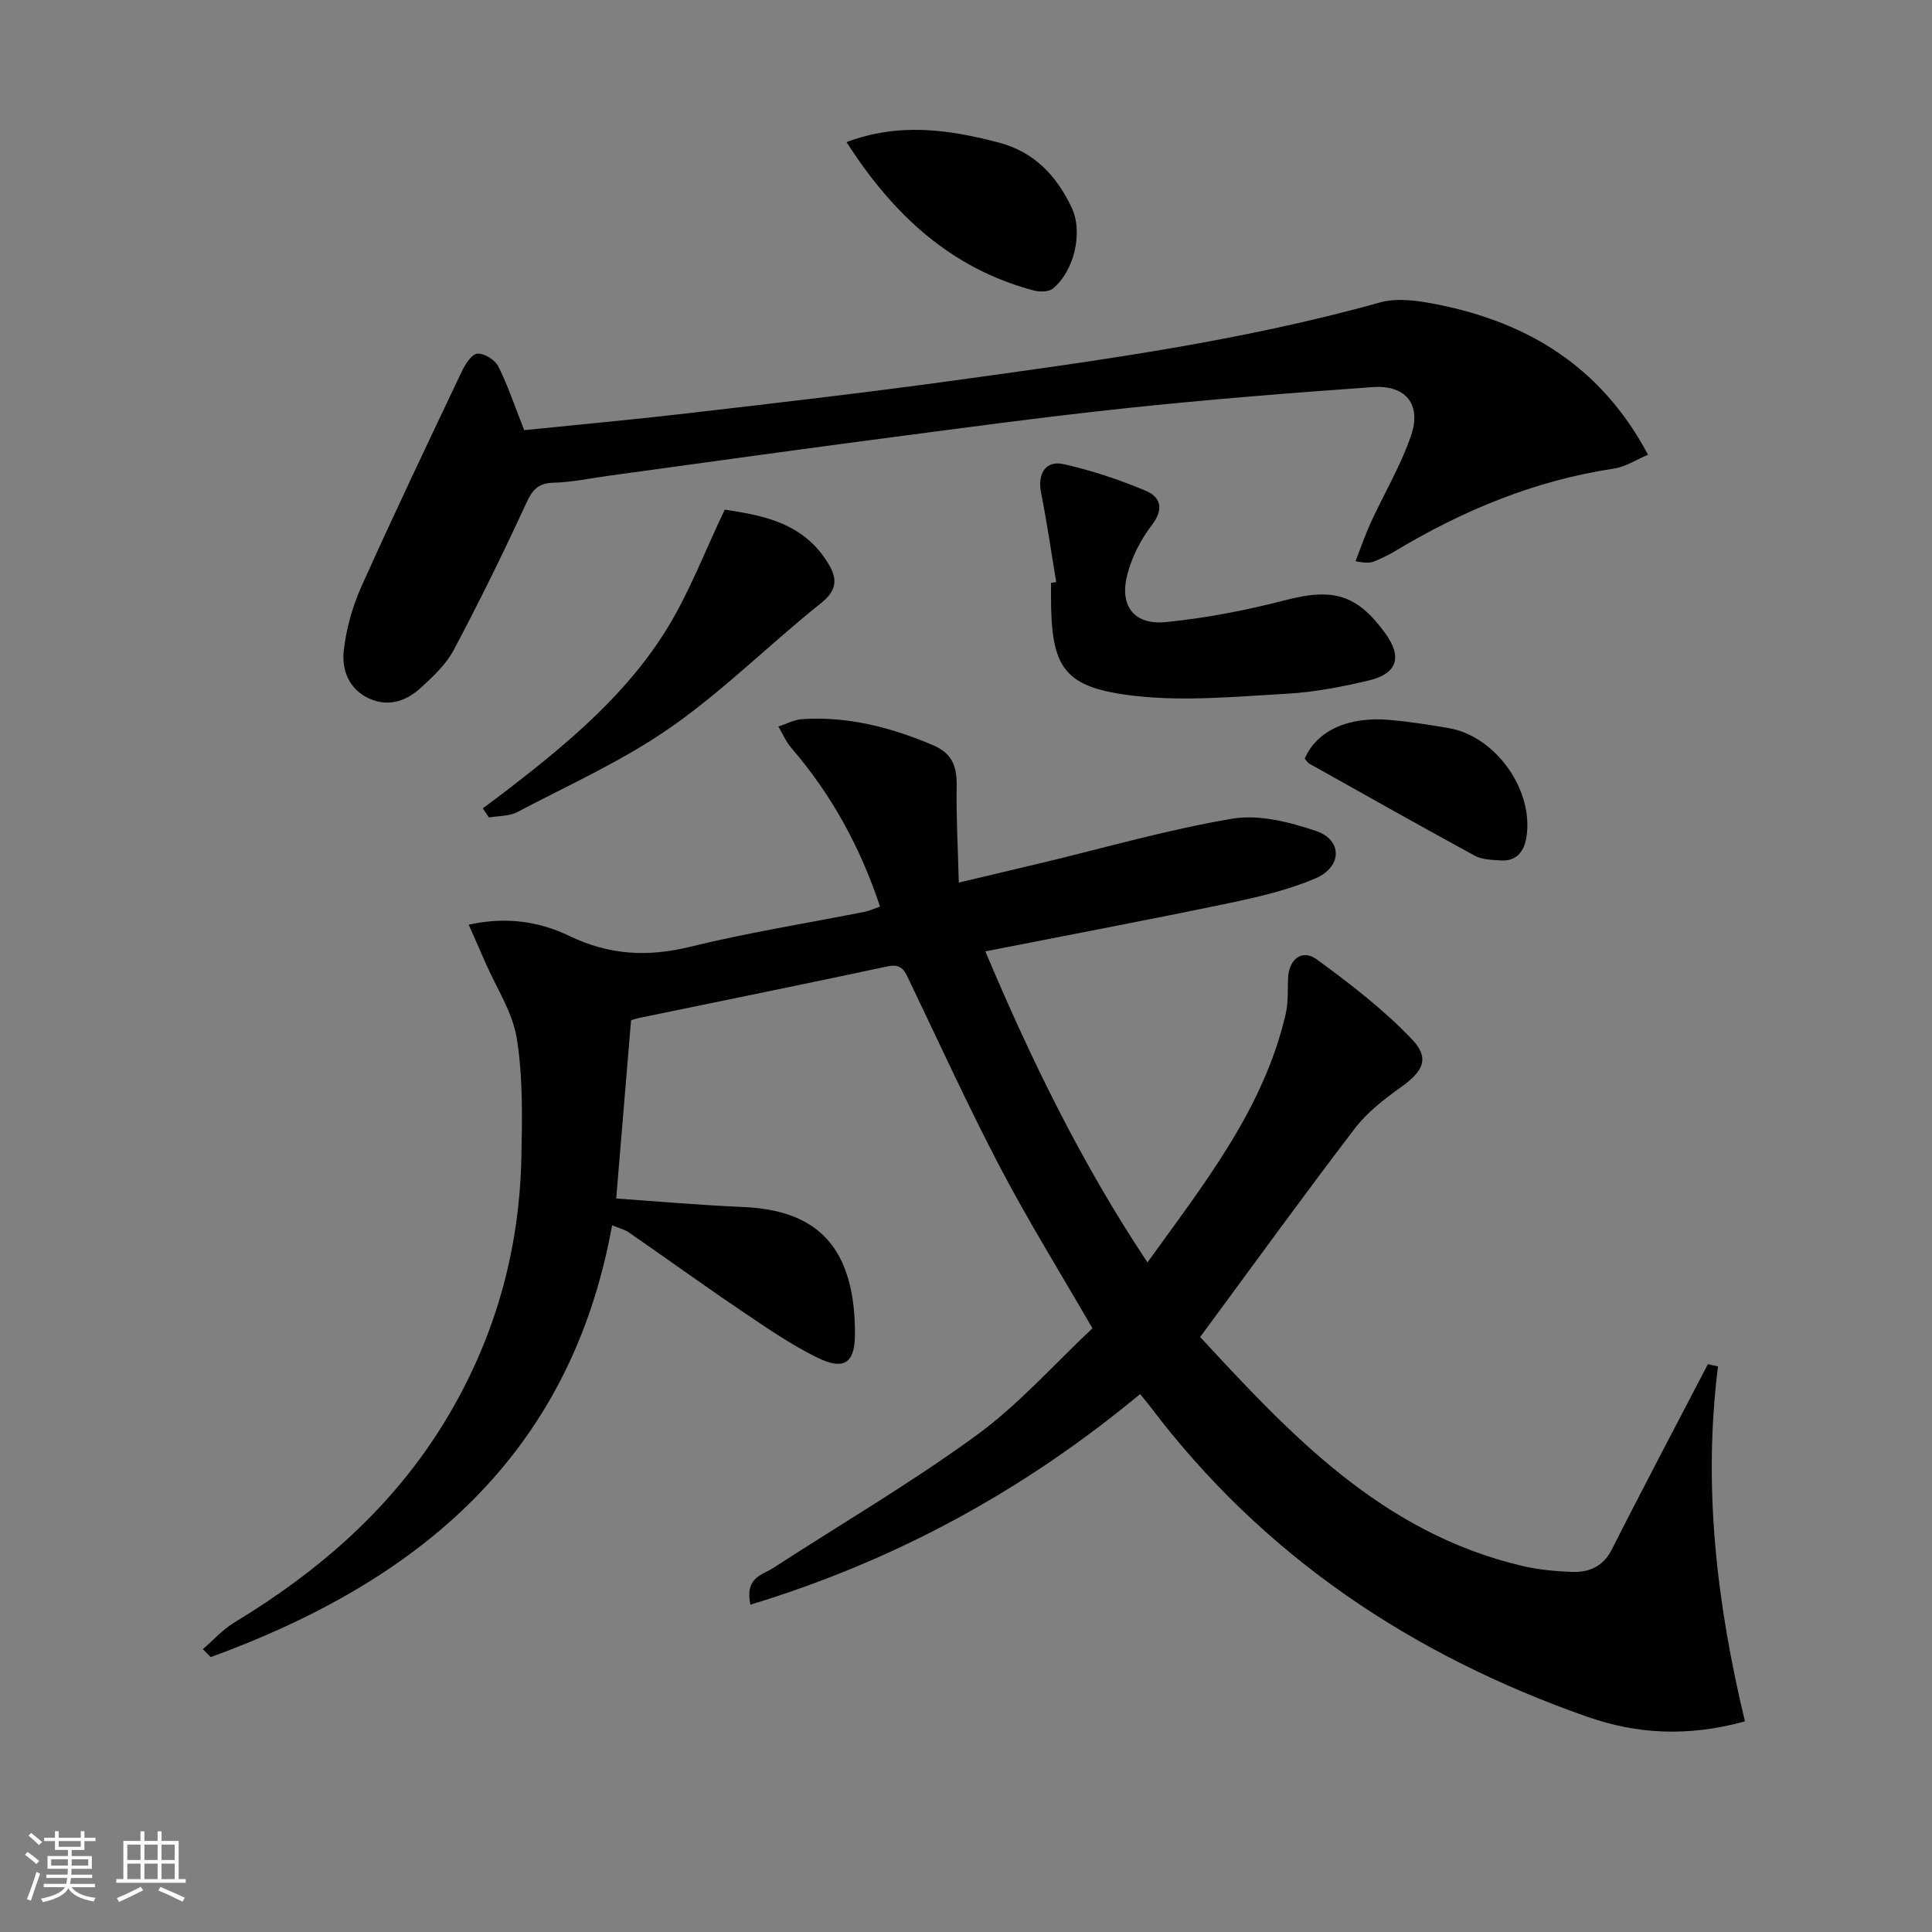 <svg enable-background="new 0 0 400 400" viewBox="0 0 400 400" xmlns="http://www.w3.org/2000/svg"><rect x="0" y="0" width="400" height="400" fill="#808080" stroke="none"/><path d="m5.17 384 .55-.58c.85.61 1.65 1.24 2.4 1.87l-.59.64c-.83-.73-1.62-1.38-2.36-1.93m1.22 9.53-.82-.34c.71-1.76 1.37-3.64 1.98-5.63.24.13.5.25.76.36-.6 1.67-1.24 3.54-1.92 5.61m-.5-13.5.57-.54c.56.44 1.31 1.06 2.26 1.87l-.65.64c-.67-.66-1.4-1.32-2.18-1.97m3.25.46h2.24v-1.36h.77v1.36h4.57v-1.36h.76v1.36h2.28v.69h-2.28v1.84h-2.64v1.26h4.18v2.64h-4.21c0 .45-.02.86-.05 1.21h4.32v.69h-4.38c-.04.34-.1.75-.19 1.22h5.15v.69h-4.82c.87 1.19 2.51 1.92 4.93 2.19-.17.31-.3.57-.37.76-2.77-.49-4.52-1.41-5.26-2.76-.56 1.26-2.3 2.23-5.24 2.9-.12-.24-.26-.48-.43-.72 2.73-.55 4.38-1.34 4.96-2.38h-4.38v-.69h4.65c.1-.38.17-.79.21-1.22h-4.32v-.69h4.4c.03-.34.05-.75.05-1.21h-4.2v-2.64h4.23v-1.26h-2.69v-1.84h-2.24zm1.46 4.46v1.29h3.45c.01-.4.02-.57.01-.53v-.32-.45h-3.46zm1.55-2.59h4.57v-1.19h-4.57zm6.11 2.59h-3.42v.77c-.01.19-.01.37-.02.53h3.44z" fill="#fafbfc"/><path d="m32.63 379.16h.82v1.98h3.54v7.89h1.46v.78h-14.37v-.78h1.46v-7.89h3.54v-1.98h.82v1.98h2.73zm-3.49 11.48.5.73c-1.61.82-3.28 1.63-5 2.42-.13-.27-.28-.55-.44-.82 1.75-.73 3.4-1.5 4.94-2.33m-2.78-5.55h2.73v-3.18h-2.73zm0 3.95h2.73v-3.2h-2.73zm3.54-3.95h2.73v-3.18h-2.73zm0 3.95h2.73v-3.2h-2.73zm7.89 4.68c-1.84-.92-3.51-1.7-5.02-2.32l.45-.73c1.89.8 3.57 1.55 5.04 2.23zm-1.62-11.81h-2.73v3.18h2.73zm-2.73 7.13h2.73v-3.2h-2.73z" fill="#fafbfc"/><g fill="#000001"><path d="m355.7 282.9c-3.15 24.8-.27 49.19 5.57 73.49-11.94 3.29-22.5 2.6-32.61-.94-36.3-12.72-67.17-33.28-90.56-64.29-.58-.77-1.22-1.51-2.05-2.53-24.02 19.92-50.62 34.47-80.69 43.6-1.19-5.68 2.49-6.14 4.75-7.61 14.07-9.13 28.59-17.63 42.11-27.5 8.78-6.41 16.13-14.78 23.96-22.11-6.71-11.61-13.28-22.2-19.05-33.2-6.63-12.65-12.57-25.66-18.75-38.54-.96-1.99-1.51-3.85-4.57-3.2-17.19 3.67-34.42 7.16-51.64 10.72-.78.16-1.53.48-1.52.47-1.03 12.32-2.01 24.17-3.07 36.88 8.39.58 17.27 1.37 26.17 1.75 8.88.37 16.72 3.04 20.58 11.42 2.1 4.54 2.74 10.11 2.68 15.2-.08 5.88-2.46 7.19-7.81 4.56-5.48-2.69-10.57-6.22-15.65-9.65-7.85-5.3-15.53-10.85-23.32-16.24-.9-.62-2.04-.89-3.5-1.5-8.69 48.05-40.51 73.86-83.1 89.41-.54-.55-1.09-1.1-1.63-1.65 2.17-1.86 4.13-4.08 6.55-5.54 17.62-10.67 32.78-23.87 43.59-41.66 10.16-16.72 15.37-34.92 15.8-54.42.18-8.25.35-16.65-.93-24.75-.87-5.51-4.28-10.62-6.57-15.9-1.06-2.46-2.16-4.9-3.4-7.73 8.01-1.75 14.79-.58 20.92 2.37 8.2 3.94 16.15 4.37 24.92 2.21 11.91-2.92 24.06-4.85 36.1-7.23.95-.19 1.85-.62 3.22-1.09-4.07-12.27-10.03-23.18-18.35-32.83-1.12-1.3-1.81-2.96-2.7-4.45 1.64-.53 3.25-1.42 4.91-1.53 9.5-.62 18.42 1.7 27.13 5.4 4.16 1.77 4.95 4.63 4.88 8.65-.11 6.22.25 12.45.44 19.79 6.48-1.54 11.71-2.77 16.94-4.02 13.21-3.16 26.32-6.96 39.69-9.21 5.52-.93 11.86.7 17.35 2.55 5.46 1.84 5.42 7.42-.1 9.79-5.73 2.46-11.97 3.89-18.11 5.18-16.54 3.45-33.14 6.58-50.28 9.95 9.37 22.2 19.82 43.74 33.57 64.4 11.81-16.41 24.08-31.79 28.63-51.49.55-2.38.37-4.93.48-7.4.18-3.88 2.89-6.06 5.92-3.86 6.91 5.03 13.78 10.34 19.67 16.48 3.85 4.01 2.38 6.7-2.22 9.99-3.49 2.49-7.04 5.24-9.6 8.61-10.67 13.97-20.98 28.22-31.97 43.11 18.33 19.8 37.49 40.58 66.76 47.41 3.36.78 6.88 1.11 10.34 1.23 3.5.12 6.41-1.22 8.12-4.63 3.37-6.68 6.83-13.3 10.27-19.94 3.2-6.16 6.42-12.3 9.63-18.44.69.16 1.39.31 2.1.46z"/><path d="m108.53 89.06c10.97-1.12 22.37-2.16 33.73-3.48 18.31-2.13 36.62-4.23 54.88-6.75 29.75-4.1 59.53-8.1 88.57-16.21 3.6-1.01 7.9-.37 11.71.38 18.87 3.72 34.07 12.87 43.79 31.15-2.41 1.01-4.64 2.49-7.04 2.86-16.38 2.47-31.31 8.65-45.4 17.13-1.27.76-2.63 1.4-3.99 1.99-.87.38-1.83.55-4.13.06 1.05-2.68 1.98-5.42 3.17-8.03 2.76-6.01 6.21-11.78 8.33-18 2.19-6.43-1.12-10.49-7.88-10.02-17.07 1.21-34.14 2.57-51.15 4.37-17.5 1.86-34.95 4.25-52.4 6.54-18.27 2.4-36.52 4.97-54.78 7.46-3.78.52-7.56 1.34-11.35 1.43-3.24.08-4.39 1.53-5.67 4.31-4.71 10.23-9.69 20.36-14.97 30.31-1.59 3-4.29 5.52-6.84 7.86-2.98 2.73-6.66 4-10.62 2.23-4.19-1.88-5.77-5.86-5.32-9.91.5-4.5 1.78-9.1 3.63-13.24 6.71-14.97 13.77-29.77 20.81-44.59.7-1.48 2.03-3.58 3.21-3.69 1.4-.12 3.65 1.27 4.33 2.61 2 3.96 3.39 8.2 5.38 13.23z"/><path d="m218.68 120.51c-1.03-6.15-1.91-12.33-3.13-18.44-.78-3.92.87-6.81 4.63-5.98 5.78 1.28 11.48 3.2 16.95 5.48 3.22 1.34 3.9 3.84 1.3 7.21-2.27 2.95-4.09 6.56-5.03 10.16-1.68 6.45 1.35 10.5 7.92 9.86 8.35-.82 16.7-2.44 24.83-4.55 9.8-2.54 14.76-1.25 20.66 6.87 3.58 4.94 2.5 8.39-3.55 9.8-5.48 1.28-11.08 2.38-16.68 2.7-10.42.58-21 1.62-31.29.49-15.13-1.67-17.73-5.63-17.69-20.93 0-.83 0-1.67 0-2.5.35-.05.72-.11 1.08-.17z"/><path d="m99.96 167.36c1.78-1.34 3.58-2.65 5.35-4.02 12.55-9.7 24.74-19.89 33.05-33.61 4.48-7.4 7.6-15.62 11.69-24.22 7.45 1.16 16.1 2.5 21.34 11.01 1.99 3.22 2.05 5.6-1.44 8.38-10.52 8.39-20.11 18.03-31.1 25.7-9.86 6.89-21.05 11.89-31.75 17.53-1.69.89-3.9.77-5.87 1.12-.43-.63-.85-1.26-1.27-1.89z"/><path d="m175.26 29.42c10.91-4.09 21.18-2.62 31.54.1 7.38 1.94 11.96 6.91 15.06 13.42 2.46 5.16.52 13.26-3.89 16.81-.87.7-2.72.72-3.94.39-17.19-4.56-29.14-15.71-38.77-30.72z"/><path d="m270.13 157.06c2.46-5.74 8.96-8.77 17.55-8.01 4.11.36 8.21.99 12.28 1.7 9.78 1.7 17.73 12.99 16.04 22.74-.51 2.93-2.11 4.89-5.37 4.65-1.79-.13-3.79-.15-5.29-.97-11.48-6.25-22.87-12.68-34.27-19.07-.4-.23-.65-.71-.94-1.04z"/></g></svg>